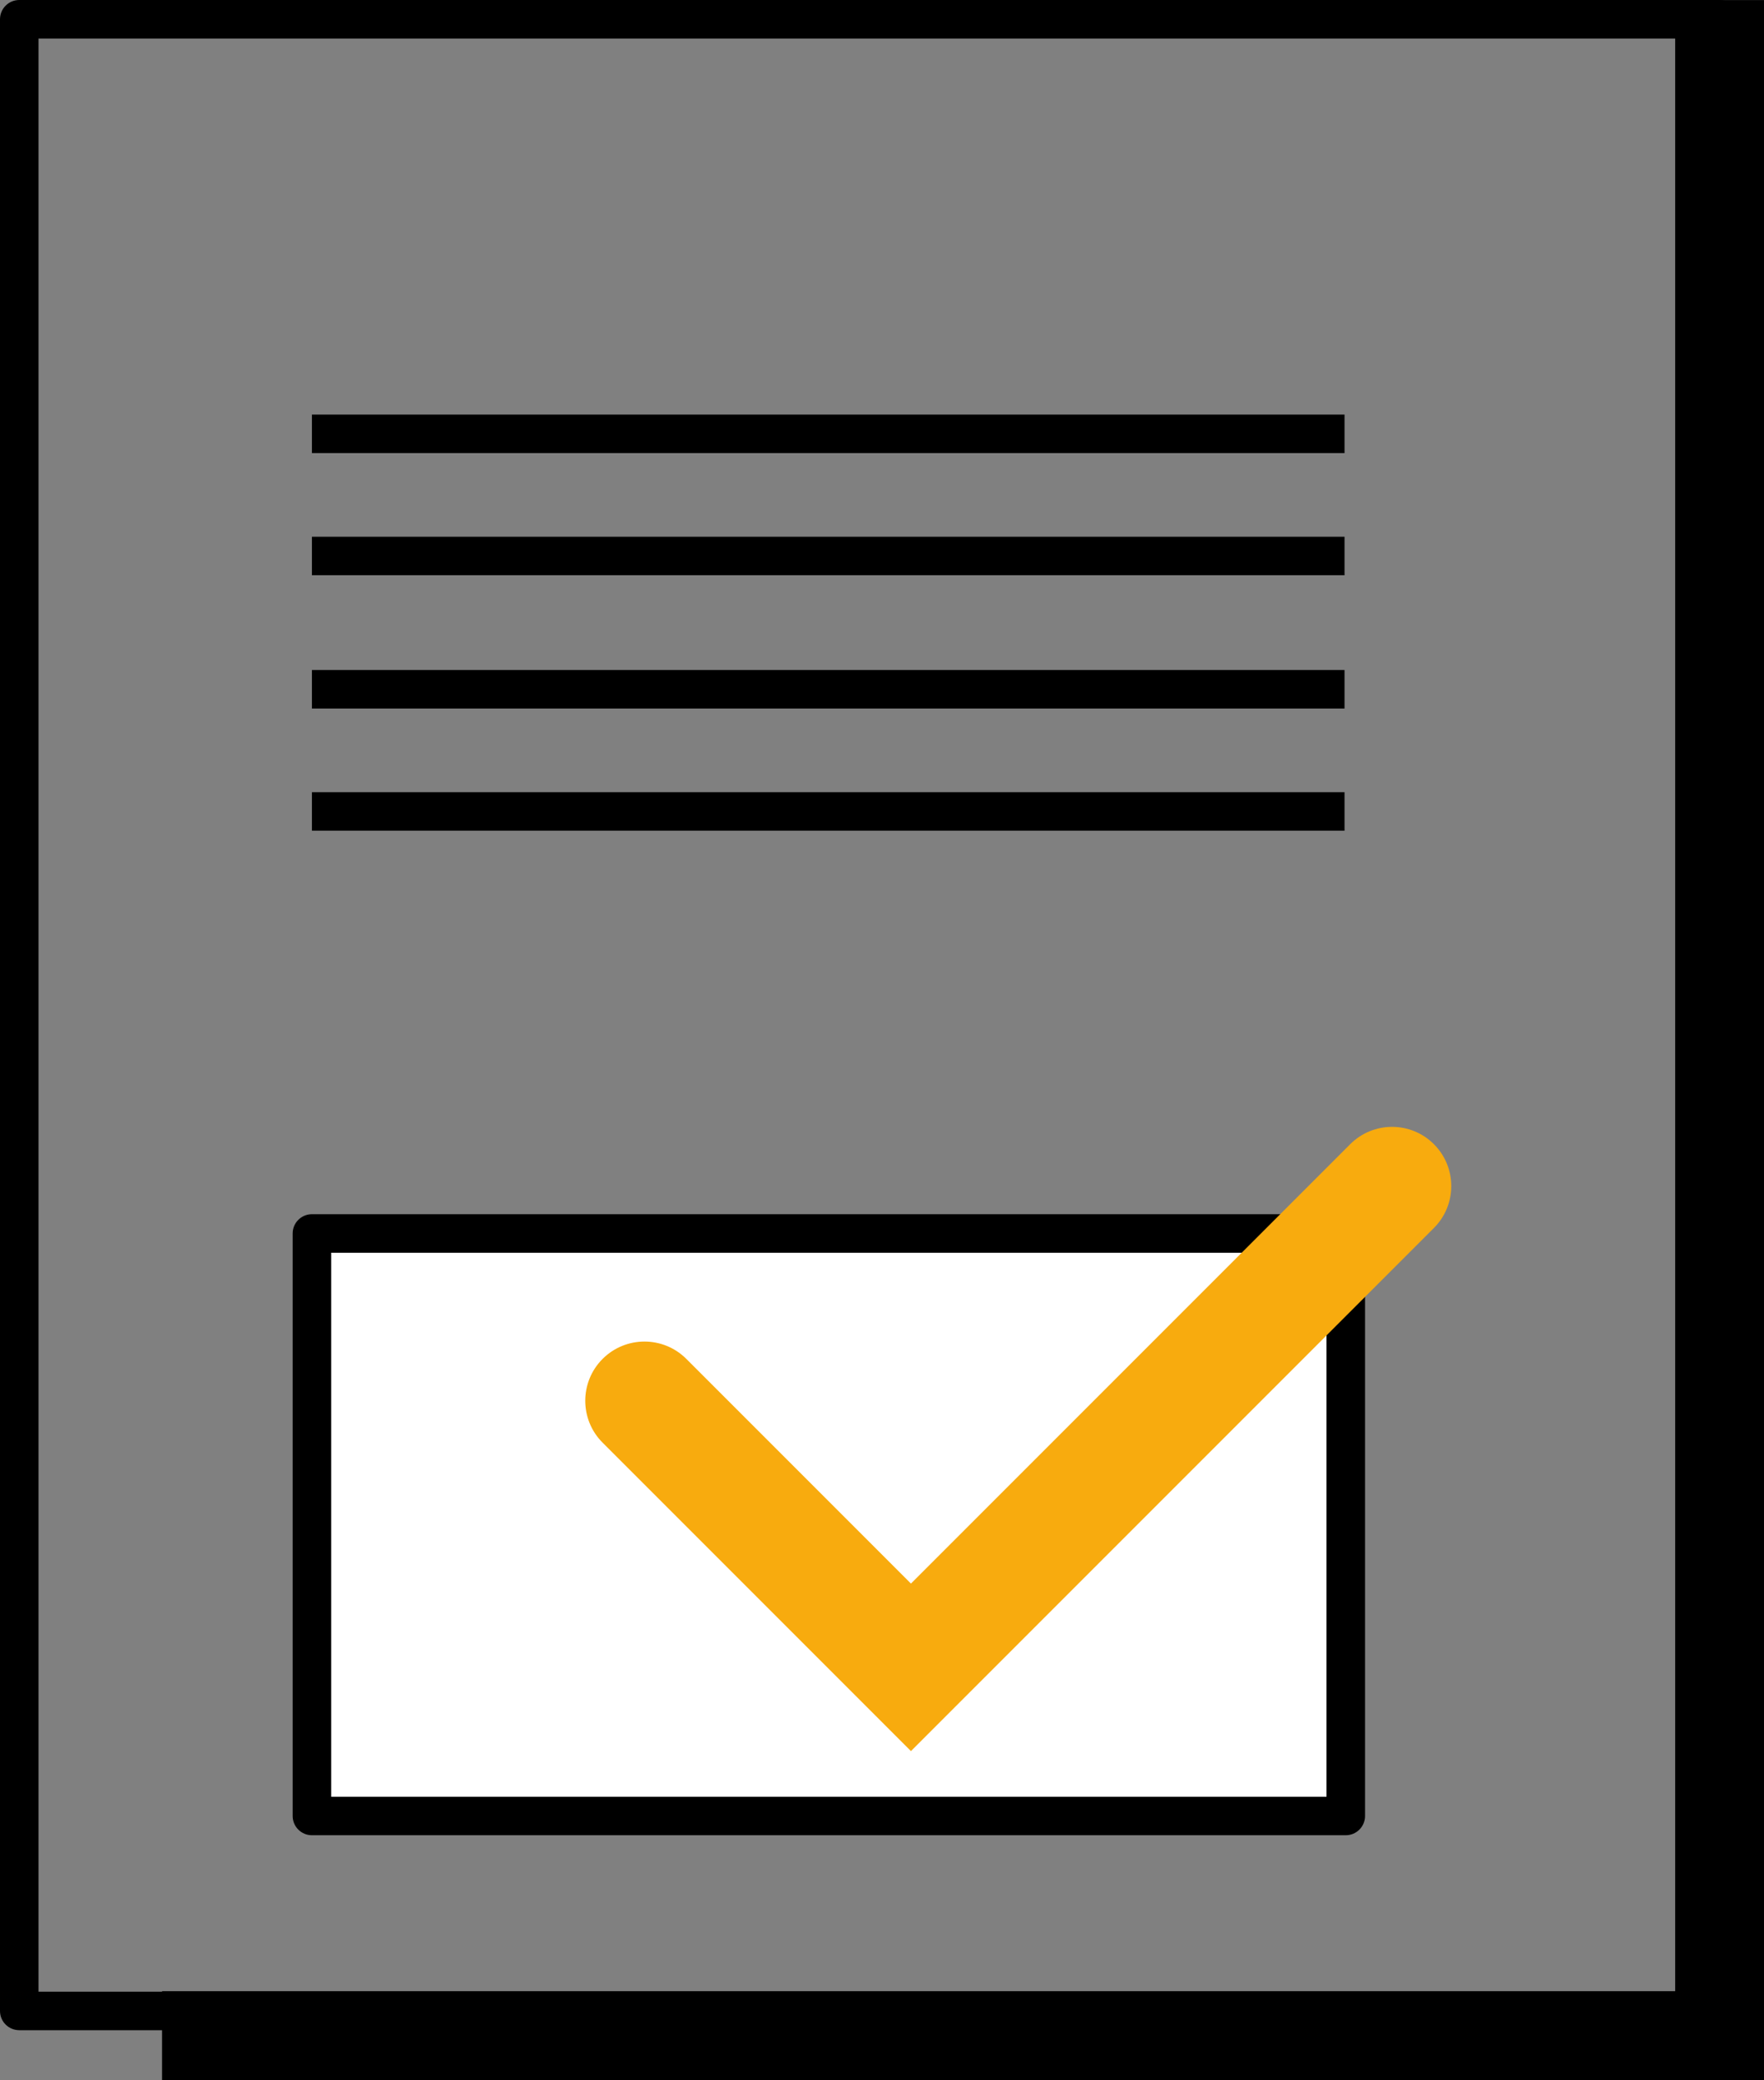 <?xml version="1.0" encoding="utf-8"?>
<!-- Generator: Adobe Illustrator 21.0.2, SVG Export Plug-In . SVG Version: 6.00 Build 0)  -->
<svg version="1.1" id="Слой_2" xmlns="http://www.w3.org/2000/svg" xmlns:xlink="http://www.w3.org/1999/xlink" x="0px" y="0px"
	 width="45.4px" height="53.519px" viewBox="0 0 45.4 53.519" enable-background="new 0 0 45.4 53.519" xml:space="preserve">
<rect x="0" y="0" width="45.4" height="53.519" fill="#808080" stroke="none"/>
<g>
	<g>
		<rect x="8.028" y="31.738" fill="#FFFFFF" width="26.608" height="14.987"/>
	</g>
	<g>
		<g>
			<rect x="8.028" y="10.667" width="26.576" height="0.991"/>
		</g>
		<g>
			<rect x="8.028" y="13.81" width="26.576" height="0.991"/>
		</g>
		<g>
			<rect x="8.028" y="17.239" width="26.576" height="0.991"/>
		</g>
		<g>
			<rect x="8.028" y="20.383" width="26.576" height="0.991"/>
		</g>
	</g>
	<g>
		<path d="M44.257,52.236H0.496C0.222,52.236,0,52.015,0,51.741V0.496C0,0.222,0.222,0,0.496,0h43.761
			c0.274,0,0.496,0.222,0.496,0.496v51.245C44.752,52.015,44.531,52.236,44.257,52.236z M0.991,51.245h42.77V0.991H0.991V51.245z"/>
	</g>
	<g>
		<path d="M34.636,47.22H8.028c-0.274,0-0.496-0.222-0.496-0.496V31.737c0-0.274,0.222-0.496,0.496-0.496h26.608
			c0.274,0,0.496,0.222,0.496,0.496v14.987C35.132,46.998,34.91,47.22,34.636,47.22z M8.524,46.229H34.14V32.233H8.524V46.229z"/>
	</g>
	<g>
		<polygon points="45.4,53.519 4.171,53.519 4.171,51.233 43.114,51.233 43.114,0.002 45.4,0.002 		"/>
	</g>
	<g>
		<path fill="#F8AB0E" d="M23.445,45.055l-7.936-7.936c-0.595-0.595-0.595-1.56,0-2.155c0.595-0.595,1.56-0.595,2.155,0l5.781,5.781
			L34.75,29.44c0.595-0.595,1.56-0.595,2.155,0c0.595,0.595,0.595,1.56,0,2.155L23.445,45.055z"/>
	</g>
</g>
</svg>

